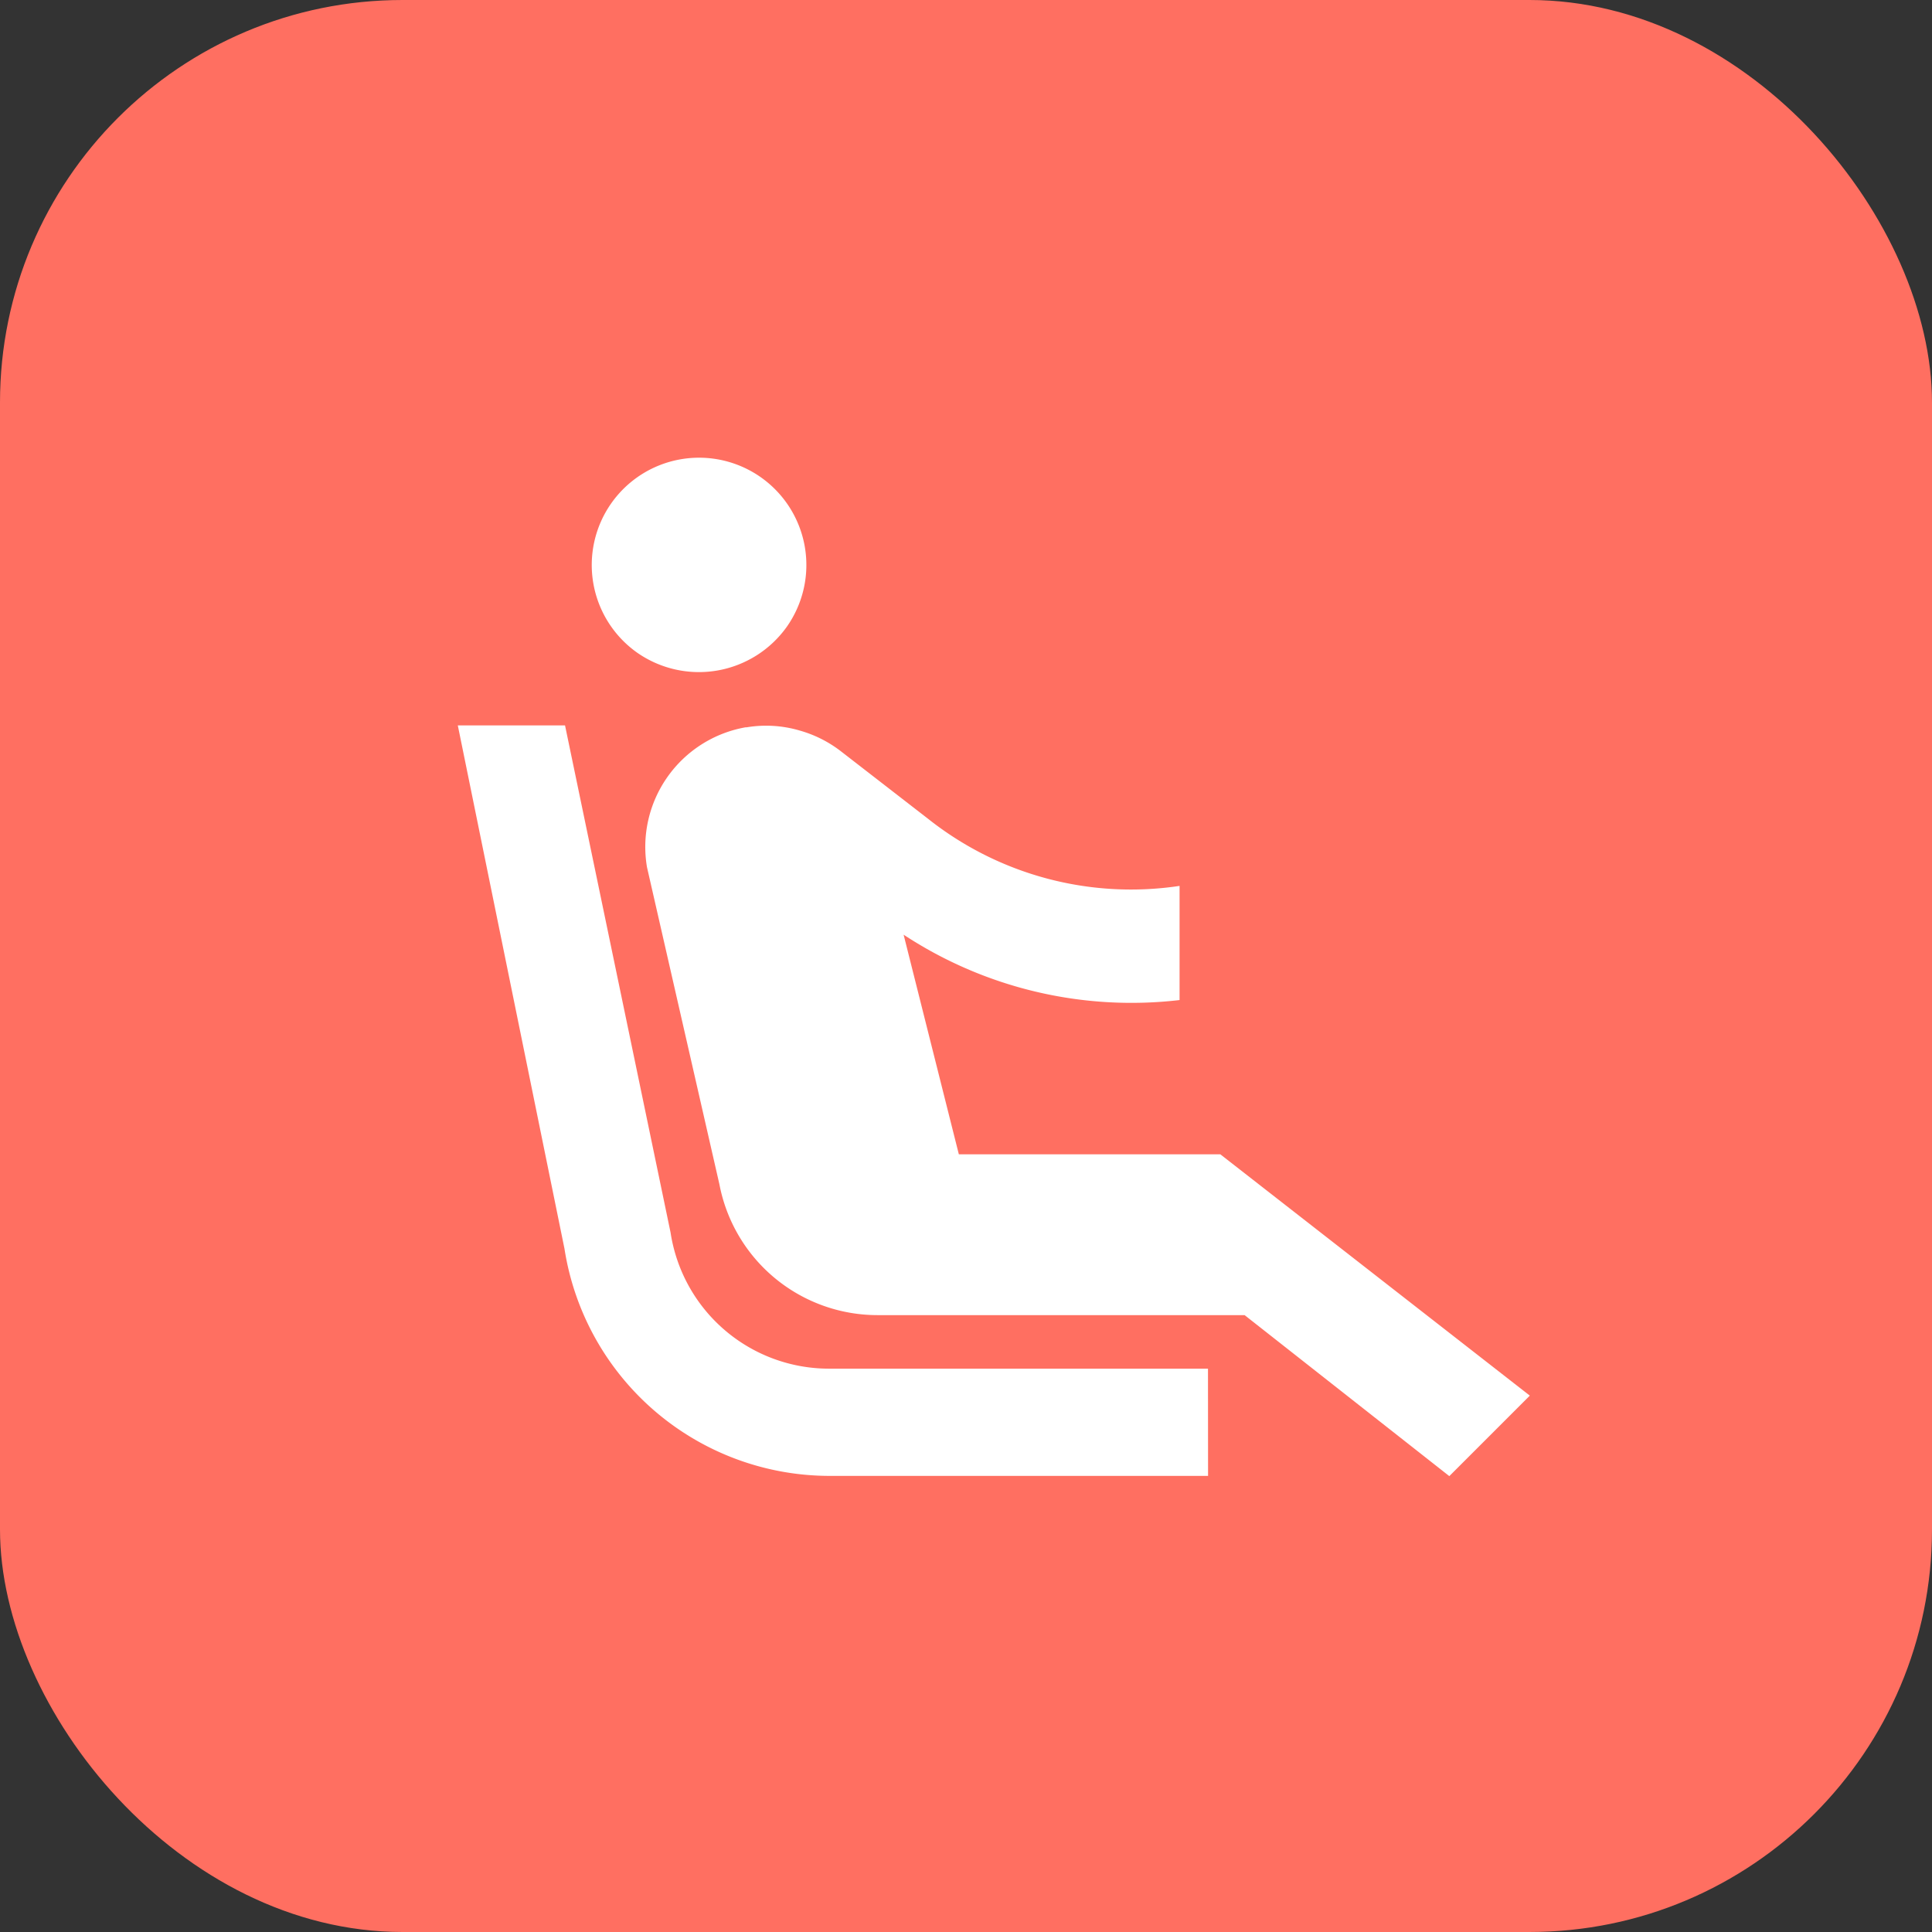 <svg xmlns="http://www.w3.org/2000/svg" width="24" height="24" viewBox="0 0 24 24"><rect x="0" y="0" width="24" height="24" fill="#333333" stroke="none"/><defs><style>.a{fill:#ff6f61;}.b{fill:rgba(46,0,0,0);}.c{fill:#fff;}</style></defs><g transform="translate(4 4)"><rect class="a" width="24" height="24" rx="5" transform="translate(-4 -4)"/><g transform="translate(-29 -417)"><g transform="translate(-210 55)"><rect class="b" width="14" height="14" transform="translate(240 363)"/><path class="c" d="M5.23,5.423A1.333,1.333,0,1,1,7.087,5.1,1.34,1.34,0,0,1,5.23,5.423Zm7.089,8.893H7.613a1.991,1.991,0,0,1-1.97-1.691l-1.311-6.3H3l1.325,6.5A3.335,3.335,0,0,0,7.62,15.648h4.7Zm.153-2.663H9.224L8.538,8.925a5.15,5.15,0,0,0,3.428.812V8.319a4.056,4.056,0,0,1-3.122-.832L7.753,6.642a1.506,1.506,0,0,0-.506-.253,1.471,1.471,0,0,0-.659-.04H6.574A1.509,1.509,0,0,0,5.35,8.086l.9,3.941a2,2,0,0,0,1.964,1.624h4.56l2.543,2,1-1Z" transform="translate(237.687 360.686)"/></g></g></g></svg>